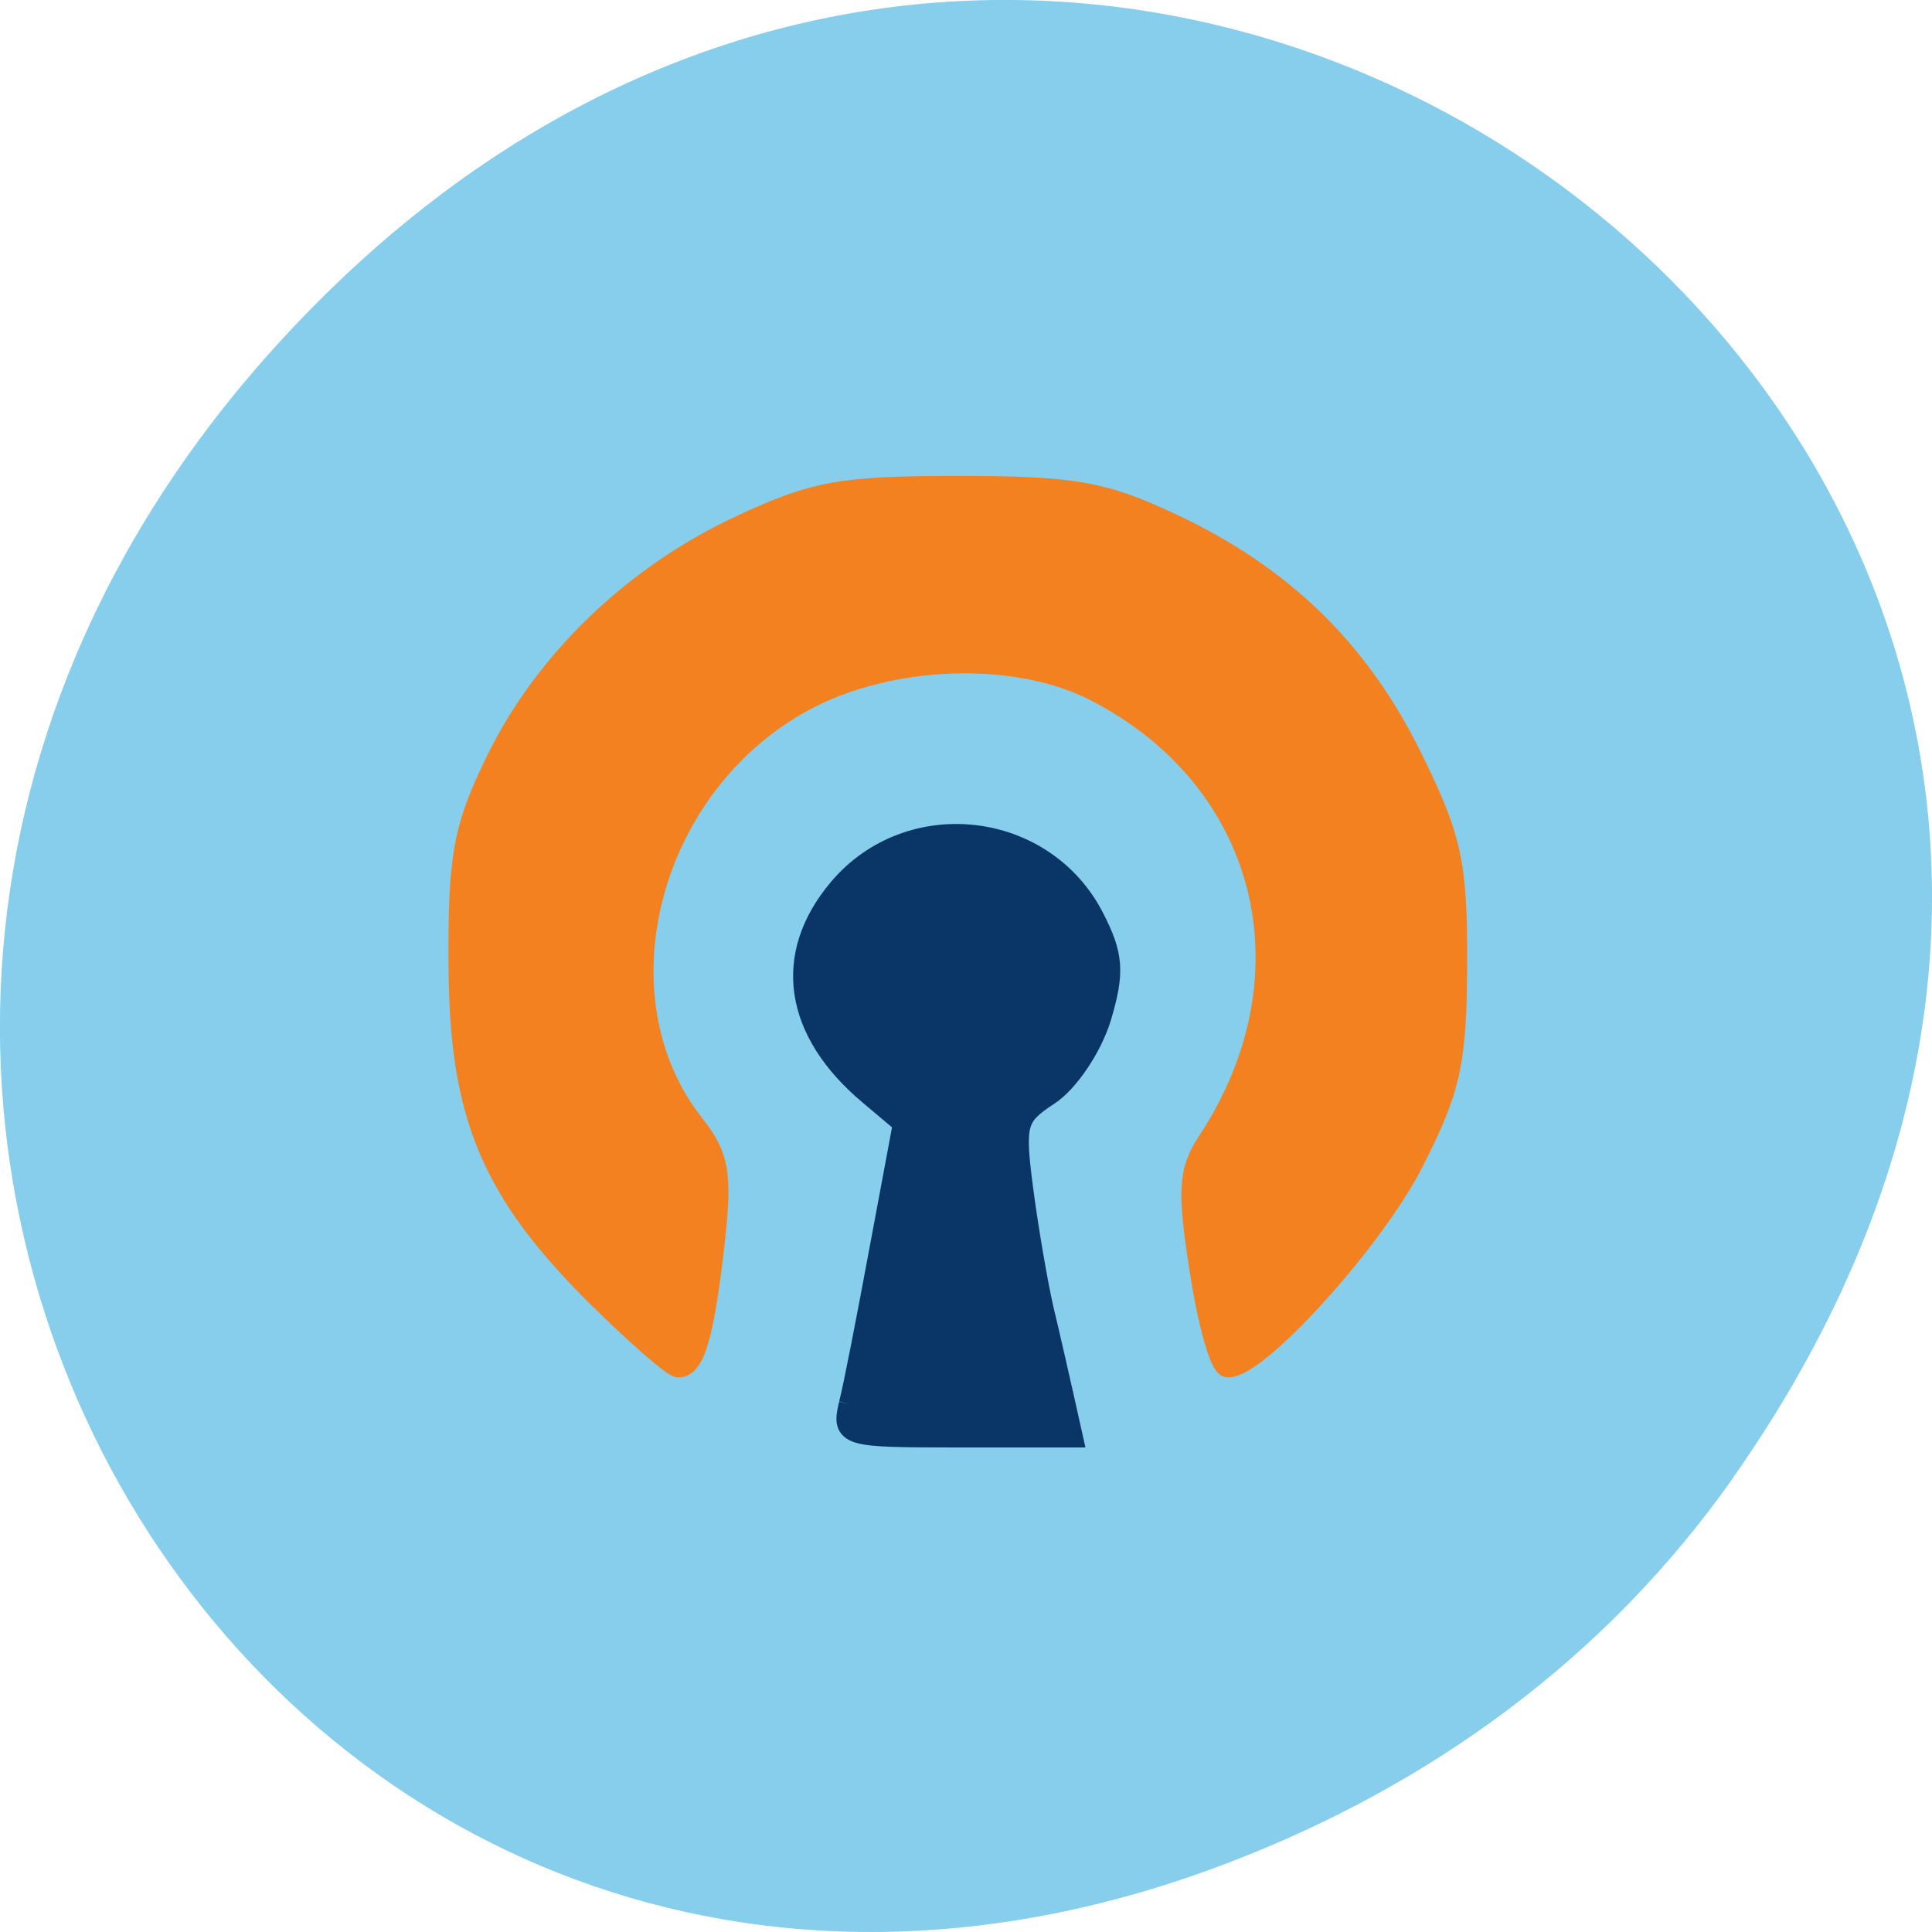 <svg xmlns="http://www.w3.org/2000/svg" viewBox="0 0 22 22"><path d="m 19.734 16.828 c 7.91 -11.25 -6.699 -22.652 -16.02 -13.484 c -8.777 8.641 -0.641 22.06 10.285 17.863 c 2.281 -0.875 4.281 -2.313 5.734 -4.375" fill="#86ceeb"/><g stroke-width="3.05" transform="scale(0.086)"><path d="m 112.59 185.95 c 0.591 -2.273 2.409 -11.636 4.091 -20.727 l 3.091 -16.545 l -4.636 -3.909 c -9.864 -8.318 -11.318 -18.273 -3.955 -27 c 9.227 -10.955 26.909 -9 33.5 3.773 c 2.545 4.955 2.727 7.136 0.955 13.09 c -1.182 3.909 -4.273 8.545 -6.864 10.227 c -4.364 2.864 -4.636 3.818 -3.5 12.545 c 0.682 5.227 1.909 12.409 2.727 16 c 0.864 3.591 2.045 8.818 2.682 11.636 l 1.136 5.091 h -15.09 c -14.773 0 -15.09 -0.091 -14.14 -4.182" fill="#0a3667" stroke="#0a3667"/><path d="m 79.64 172 c -14.409 -14.182 -18.636 -24.18 -18.727 -44.18 c -0.091 -14.455 0.591 -18.14 4.909 -27 c 6.409 -13.182 18.18 -24.5 32.23 -31.05 c 9.773 -4.591 13.364 -5.227 28.818 -5.227 c 15.227 0 19.14 0.682 28.14 4.909 c 14.682 6.864 24.818 16.727 31.773 30.864 c 5.273 10.682 6 13.955 5.955 27.27 c -0.045 13.14 -0.818 16.545 -5.818 26.364 c -5.182 10.136 -20.318 26.909 -24.318 26.909 c -0.864 0 -2.5 -5.682 -3.545 -12.591 c -1.682 -10.727 -1.545 -13.227 1.091 -17.18 c 14.409 -22.05 7.864 -47.955 -15.05 -59.727 c -10.545 -5.455 -27.455 -4.864 -38.818 1.364 c -20.636 11.227 -27.864 39.32 -14.5 56.27 c 3.273 4.136 3.682 6.455 2.636 15.682 c -1.318 11.727 -2.591 16.182 -4.545 16.182 c -0.682 0 -5.273 -4 -10.227 -8.864" fill="#f48120" stroke="#f48120"/></g></svg>